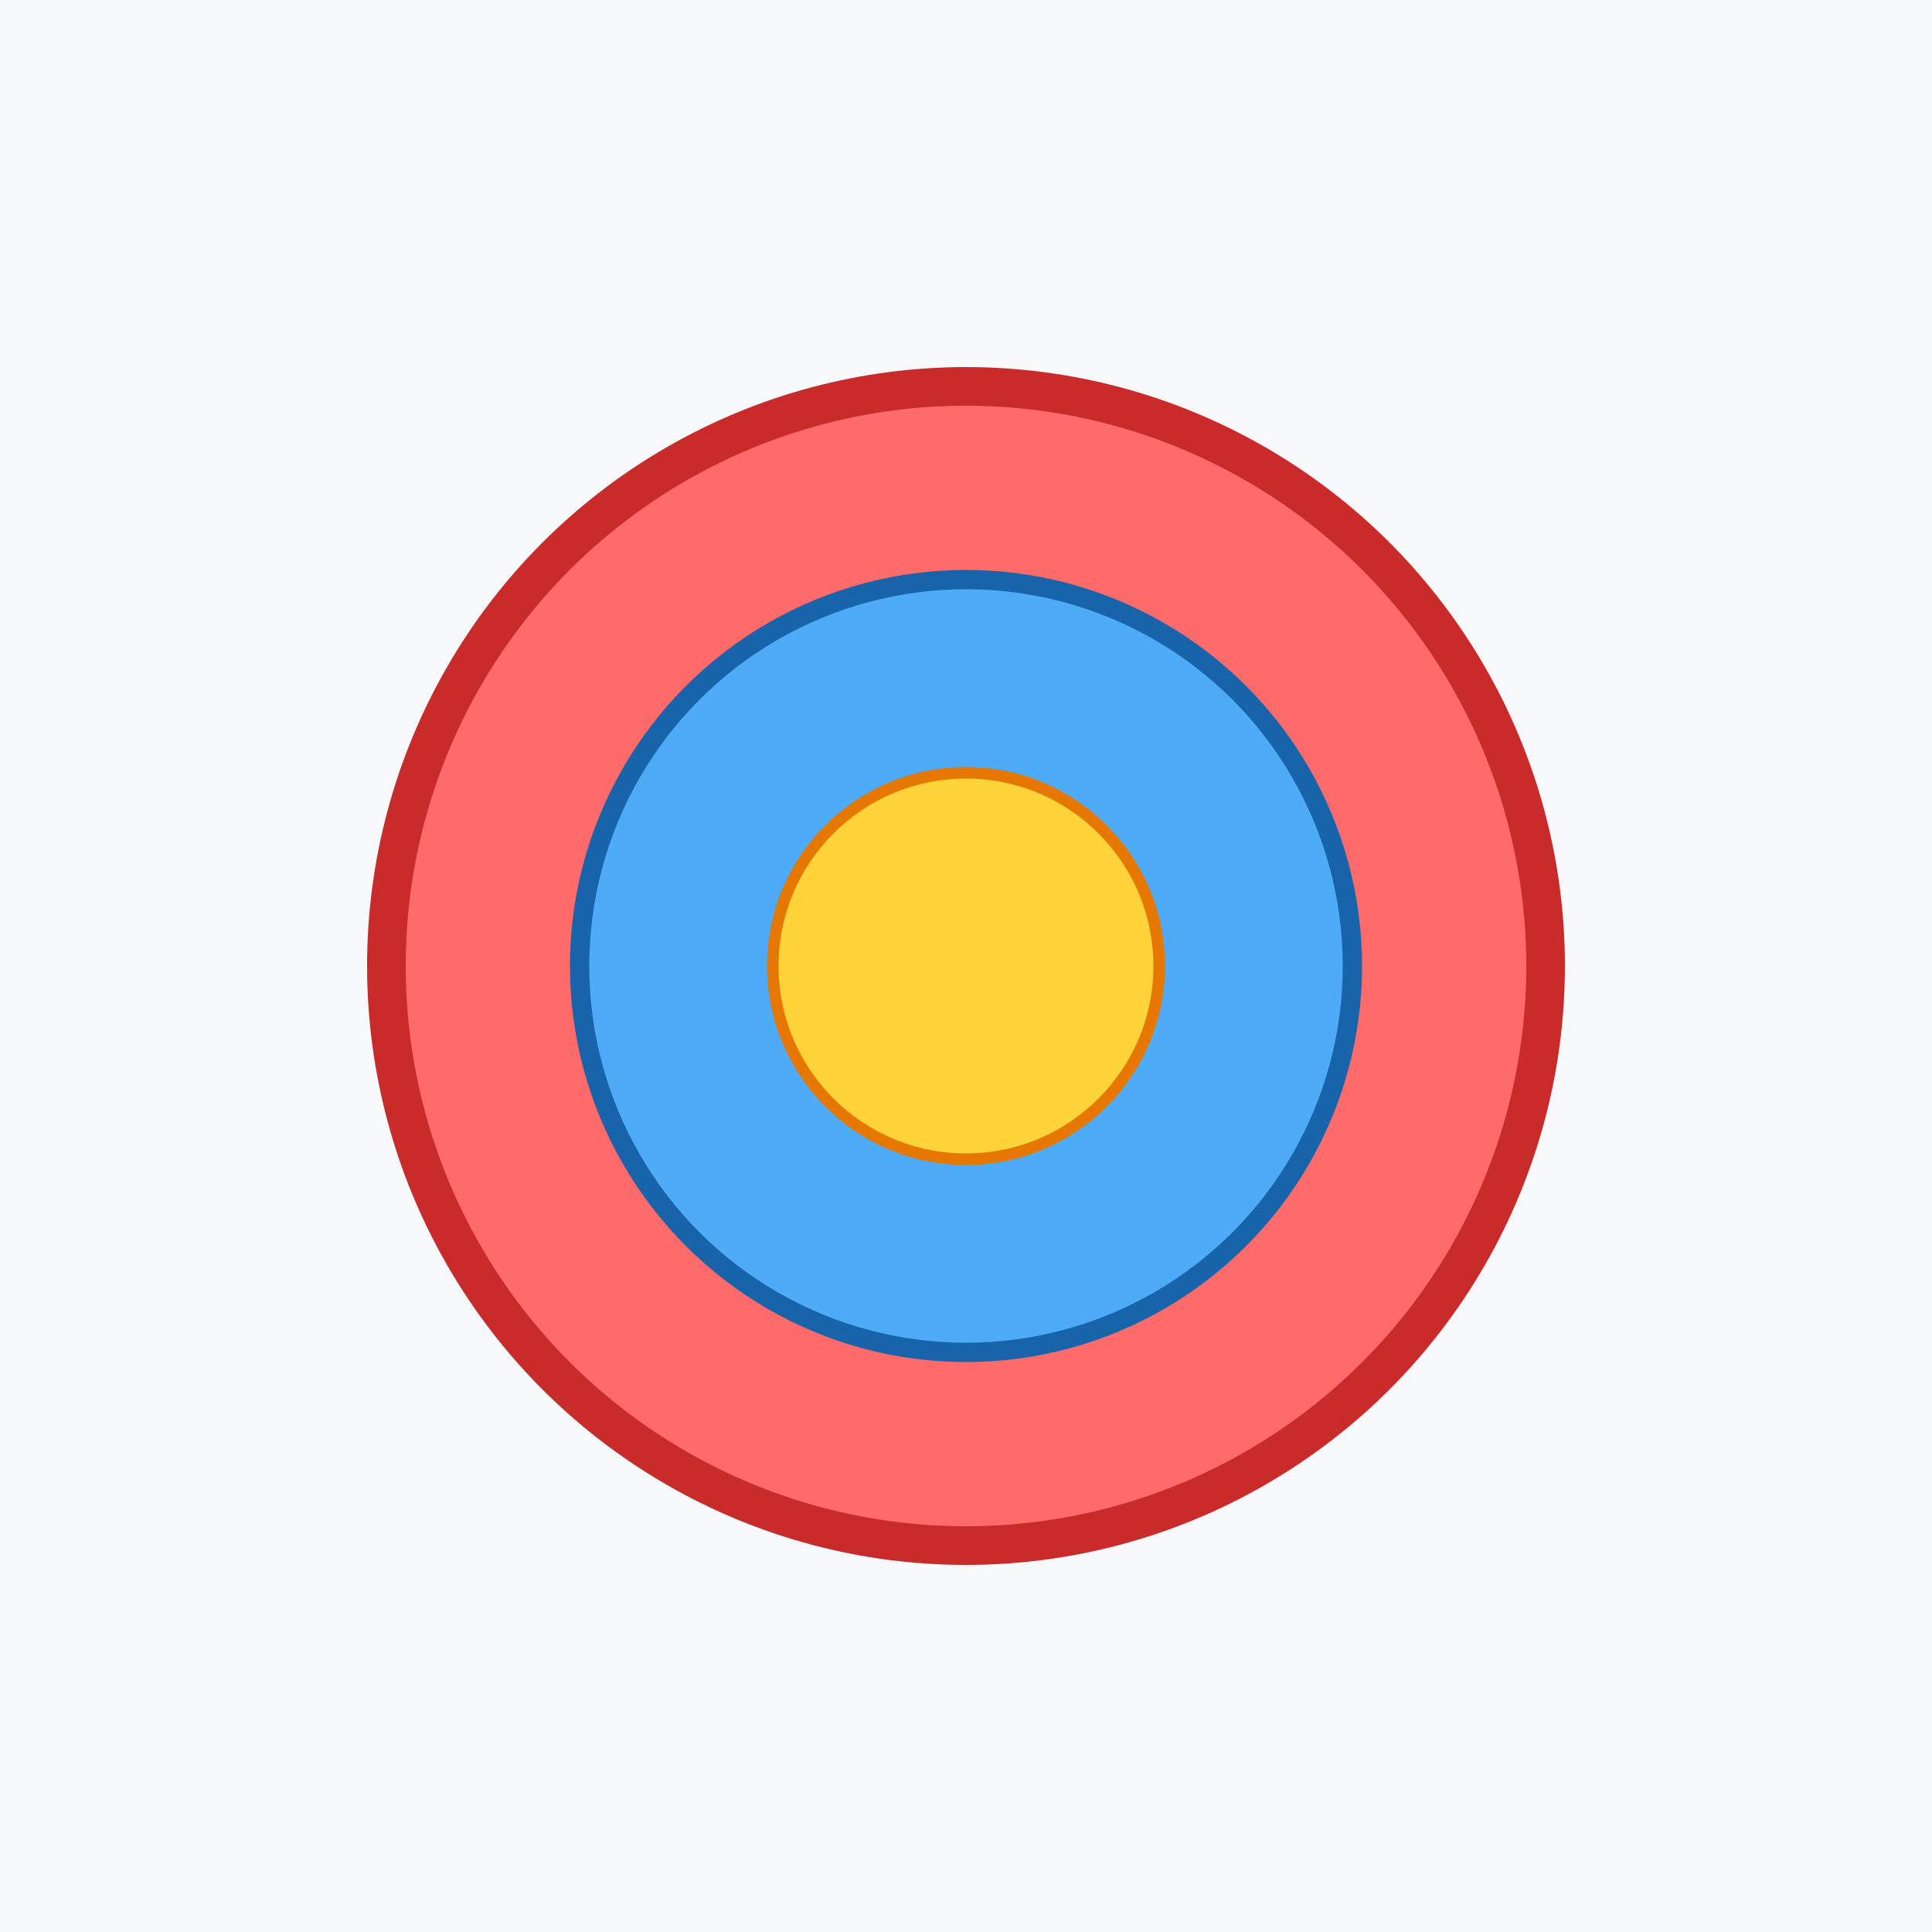 <svg width="500" height="500" xmlns="http://www.w3.org/2000/svg">
  <rect width="500" height="500" fill="#f8f9fa" />
  <circle cx="250" cy="250" r="150" fill="#ff6b6b" stroke="#c92a2a" stroke-width="10" />
  <circle cx="250" cy="250" r="100" fill="#4dabf7" stroke="#1864ab" stroke-width="5" />
  <circle cx="250" cy="250" r="50" fill="#ffd43b" stroke="#e67700" stroke-width="3" />
</svg> 